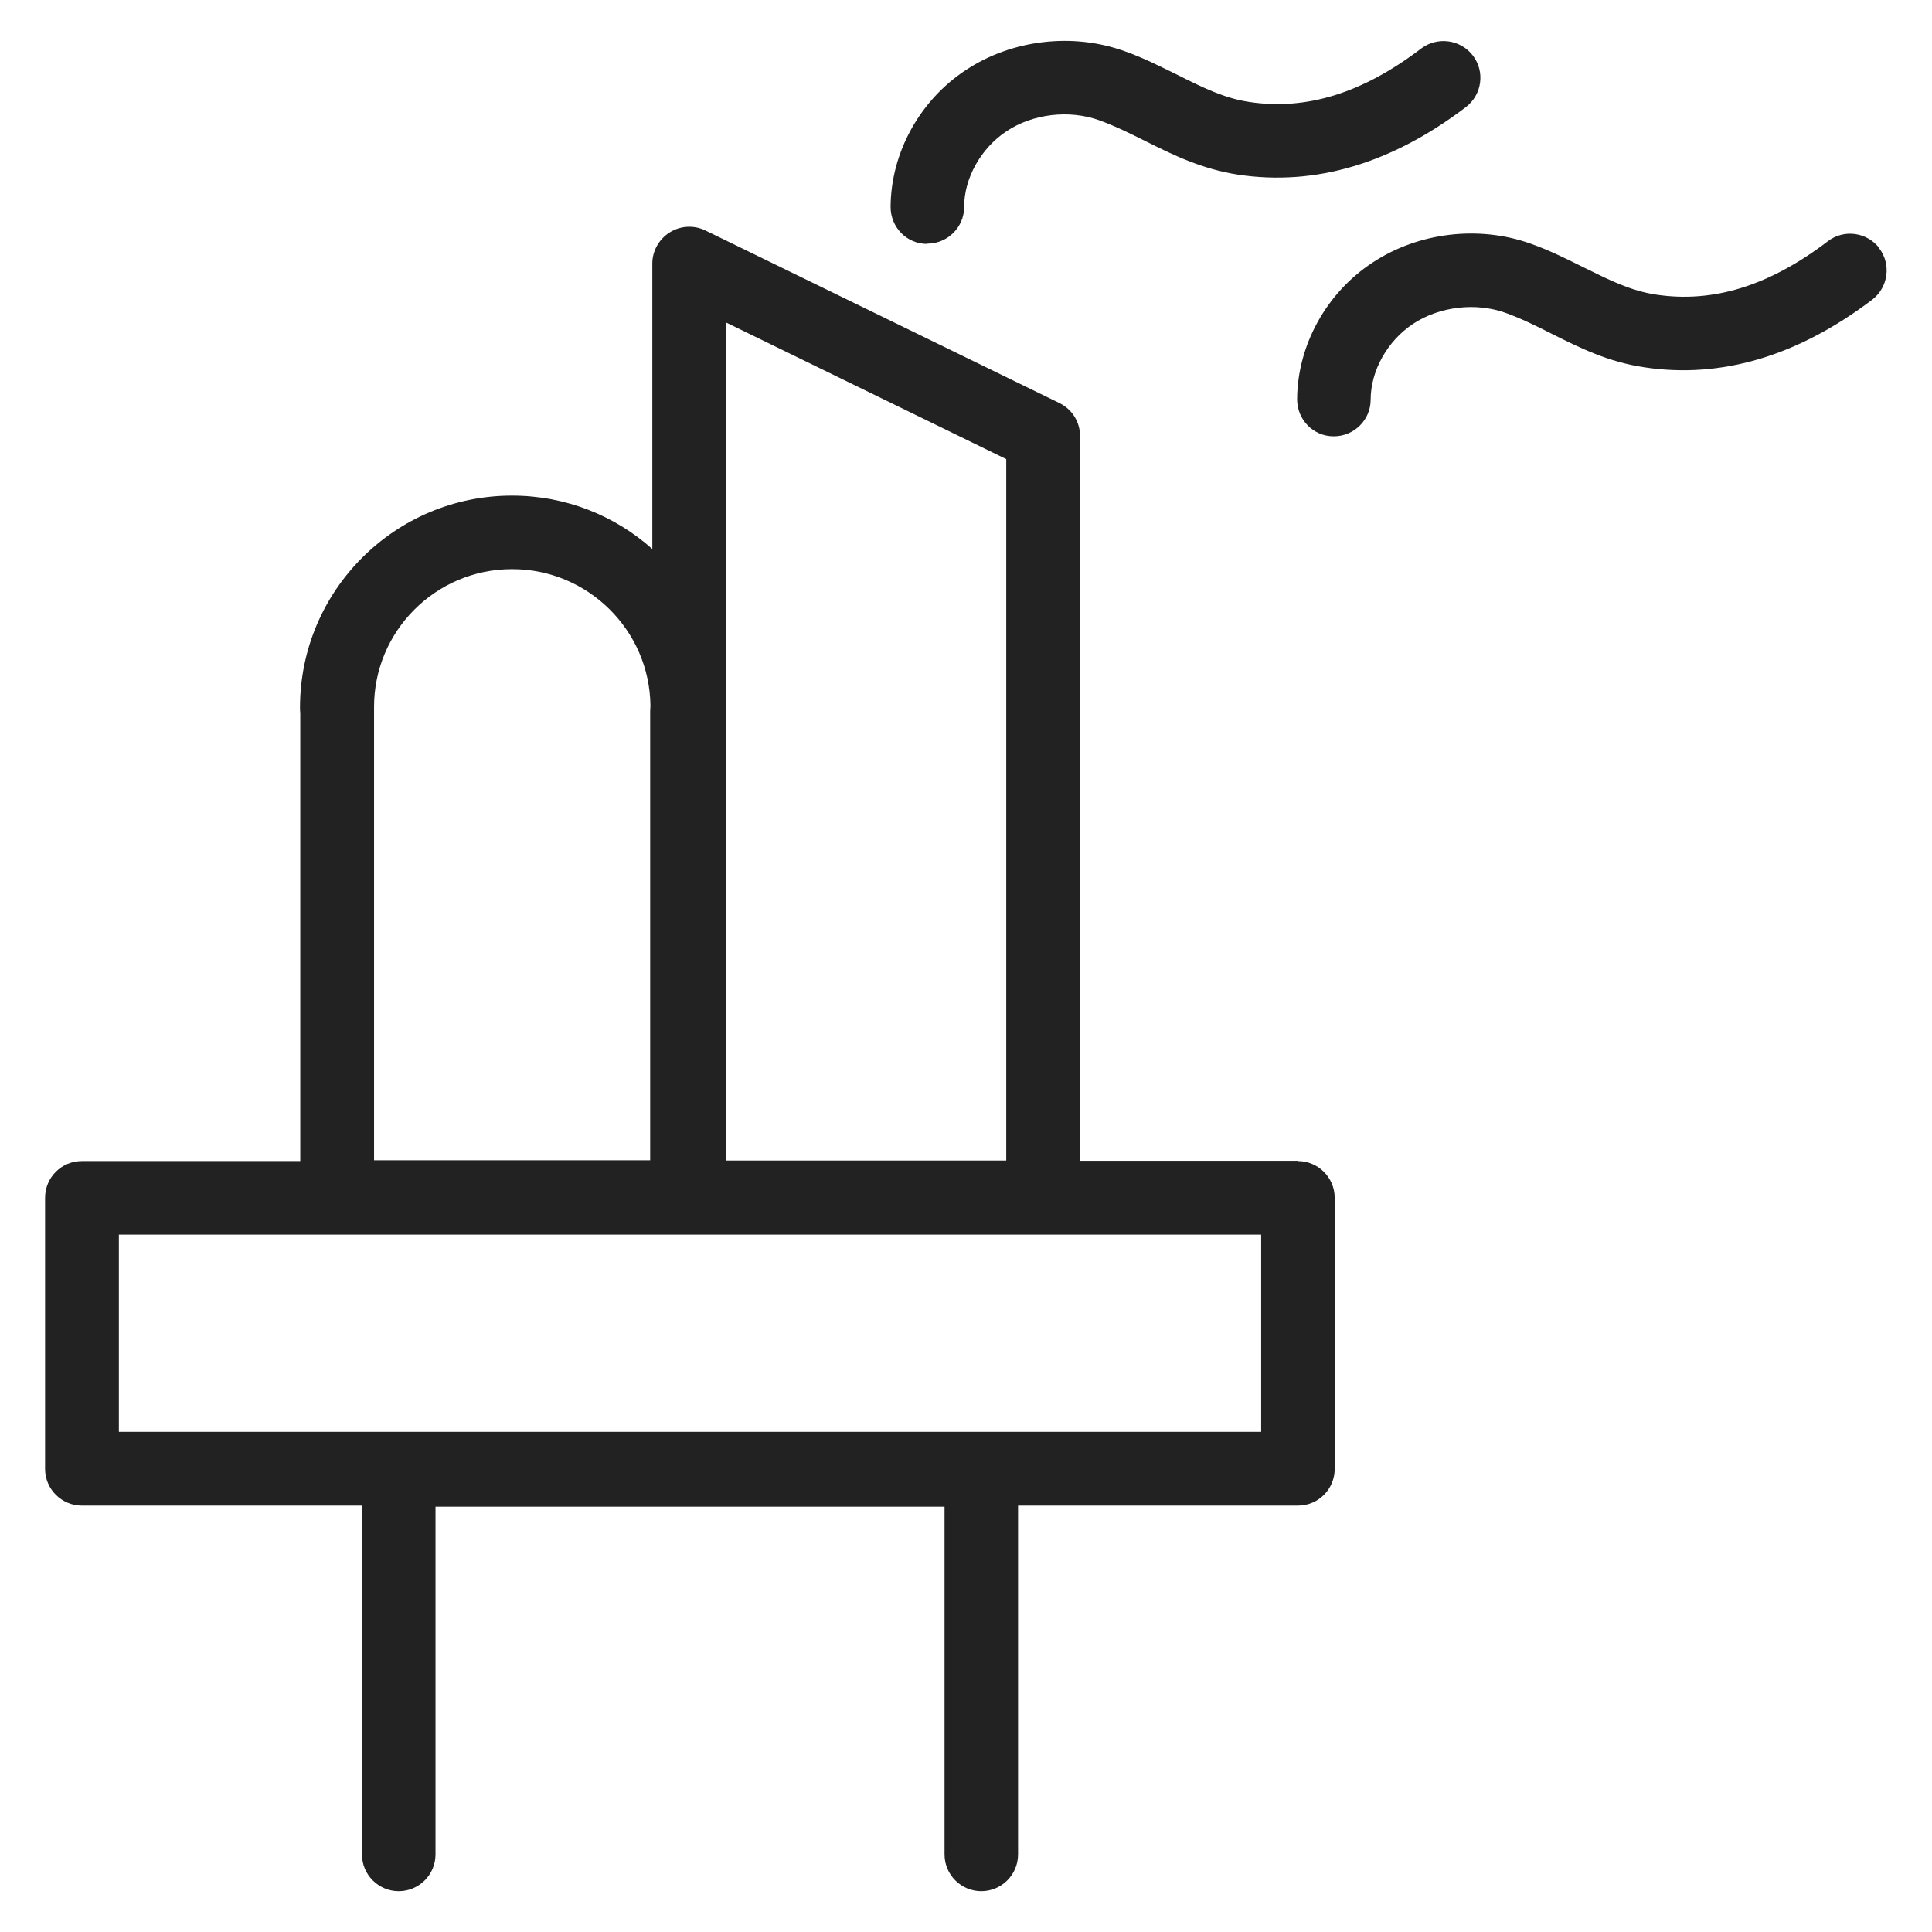 <svg width="72" height="72" viewBox="0 0 72 72" fill="none" xmlns="http://www.w3.org/2000/svg">
<g id="power factory_XL 1">
<g id="Group">
<path id="Vector" d="M48.38 43.26H40.25V16.25C40.25 15.72 39.95 15.25 39.48 15.02L26.29 8.59C25.86 8.38 25.36 8.41 24.96 8.66C24.56 8.91 24.31 9.35 24.31 9.82V20.46C22.92 19.22 21.09 18.47 19.08 18.47C14.72 18.47 11.18 22.01 11.18 26.37C11.18 26.42 11.18 26.5 11.19 26.57V43.27H3.05C2.29 43.27 1.68 43.88 1.68 44.64V54.74C1.68 55.5 2.3 56.11 3.05 56.11H13.49V69.11C13.49 69.87 14.11 70.48 14.86 70.48C15.61 70.48 16.23 69.87 16.23 69.11V56.15H35.2V69.11C35.2 69.87 35.82 70.48 36.57 70.48C37.32 70.48 37.94 69.87 37.94 69.11V56.11H48.37C49.13 56.11 49.74 55.5 49.74 54.74V44.64C49.74 43.88 49.12 43.27 48.37 43.27L48.38 43.26ZM27.06 12.02L37.5 17.11V43.25H27.06V12.02V12.02ZM19.09 21.21C21.91 21.21 24.21 23.49 24.24 26.3C24.24 26.37 24.23 26.45 24.23 26.49V43.24H13.94V26.36C13.93 23.52 16.24 21.21 19.08 21.21H19.09ZM47.01 53.36H4.43V46.01H47V53.36H47.01Z" fill="#222222"/>
<path id="Vector_2" d="M34.55 9.08H34.56C35.31 9.08 35.93 8.47 35.93 7.72C35.93 6.63 36.56 5.52 37.51 4.89C38.49 4.24 39.84 4.08 40.96 4.48C41.54 4.69 42.09 4.96 42.67 5.25C43.71 5.77 44.78 6.3 46.15 6.51C49.02 6.94 51.87 6.09 54.63 3.99C55.23 3.53 55.35 2.67 54.89 2.07C54.43 1.47 53.57 1.35 52.96 1.81C50.78 3.47 48.69 4.12 46.56 3.8C45.62 3.66 44.82 3.26 43.9 2.8C43.27 2.49 42.63 2.16 41.89 1.9C39.96 1.21 37.71 1.48 36.01 2.6C34.28 3.73 33.2 5.69 33.19 7.71C33.19 8.47 33.79 9.09 34.55 9.09V9.08Z" fill="#222222"/>
<path id="Vector_3" d="M70.04 9.25C69.58 8.65 68.72 8.53 68.12 8.99C65.94 10.65 63.85 11.3 61.72 10.98C60.78 10.84 59.98 10.44 59.05 9.98C58.42 9.67 57.78 9.34 57.04 9.08C55.11 8.39 52.86 8.66 51.16 9.78C49.43 10.91 48.35 12.87 48.34 14.88C48.34 15.64 48.94 16.26 49.7 16.26H49.71C50.46 16.26 51.08 15.65 51.08 14.9C51.08 13.81 51.71 12.7 52.66 12.07C53.64 11.42 55 11.26 56.11 11.66C56.69 11.87 57.24 12.14 57.81 12.43C58.85 12.95 59.92 13.49 61.29 13.69C64.15 14.12 67 13.27 69.77 11.17C70.37 10.71 70.49 9.85 70.03 9.25H70.04Z" fill="#222222"/>
</g>
</g>
</svg>
